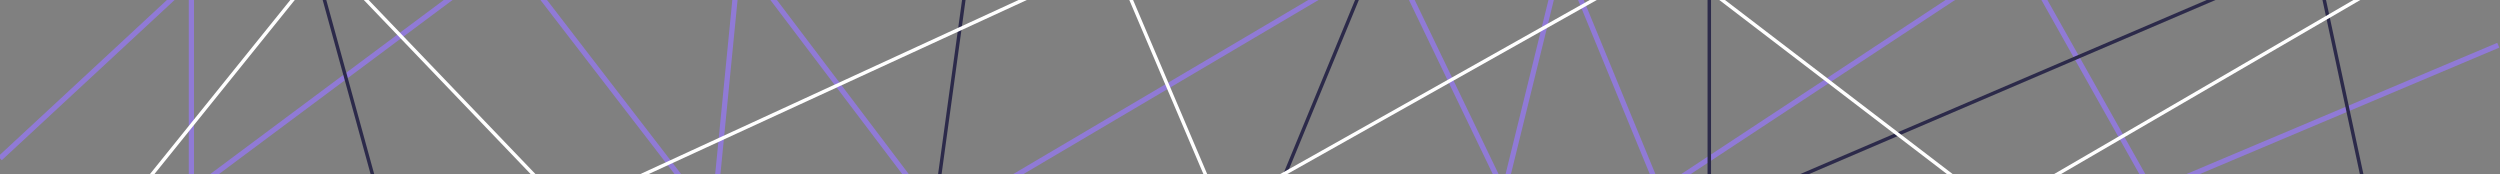 <svg width="1437" height="100" viewBox="0 0 1437 100" fill="none" xmlns="http://www.w3.org/2000/svg">
<rect x="0" y="0" width="1437" height="100" fill="#808080" stroke="none"/>
<path d="M0 91L110 -11V110L292.5 -26L410 126.5L425 -26L540.5 126.5L799 -26L864.5 110L898 -26L954 110L1160.5 -26L1237 110L1436 26" stroke="#907AD6" stroke-width="3"/>
<path d="M220.5 123.5L179.5 -25.5H557.5L537 123.5H729L790.5 -25.5H982.5V123.5L1330.5 -25.5L1362.5 123.5" stroke="#2C2A4A" stroke-width="2"/>
<path d="M71 120.5L187.5 -24L326 120.5L640 -24L701.5 120.5L958.5 -24L1147.5 120.5L1396 -24" stroke="white" stroke-width="2"/>
</svg>

